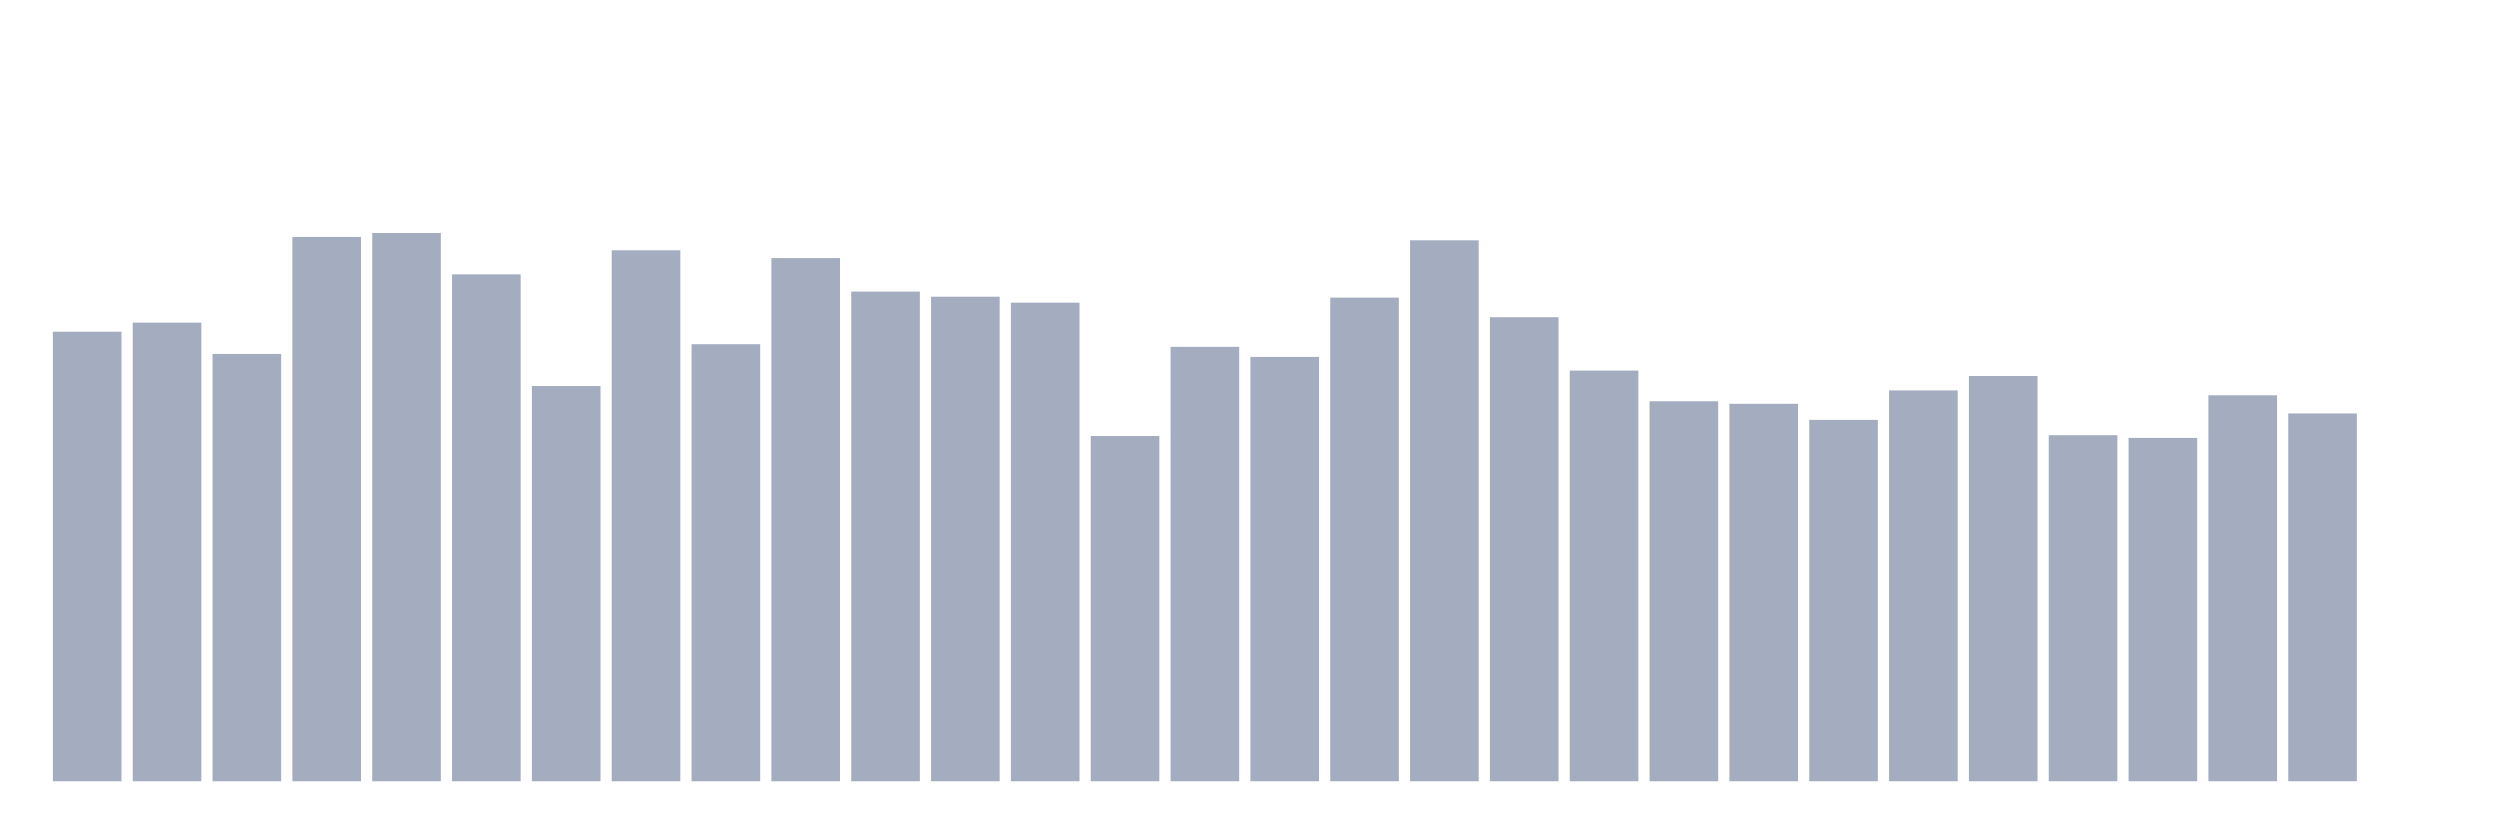 <svg xmlns="http://www.w3.org/2000/svg" viewBox="0 0 480 160"><g transform="translate(10,10)"><rect class="bar" x="0.153" width="13.175" y="53.69" height="86.31" fill="rgb(164,173,192)"></rect><rect class="bar" x="15.482" width="13.175" y="51.943" height="88.057" fill="rgb(164,173,192)"></rect><rect class="bar" x="30.81" width="13.175" y="57.96" height="82.04" fill="rgb(164,173,192)"></rect><rect class="bar" x="46.138" width="13.175" y="35.489" height="104.511" fill="rgb(164,173,192)"></rect><rect class="bar" x="61.466" width="13.175" y="34.737" height="105.263" fill="rgb(164,173,192)"></rect><rect class="bar" x="76.794" width="13.175" y="42.675" height="97.325" fill="rgb(164,173,192)"></rect><rect class="bar" x="92.123" width="13.175" y="64.116" height="75.884" fill="rgb(164,173,192)"></rect><rect class="bar" x="107.451" width="13.175" y="38.058" height="101.942" fill="rgb(164,173,192)"></rect><rect class="bar" x="122.779" width="13.175" y="56.086" height="83.914" fill="rgb(164,173,192)"></rect><rect class="bar" x="138.107" width="13.175" y="39.55" height="100.45" fill="rgb(164,173,192)"></rect><rect class="bar" x="153.436" width="13.175" y="45.984" height="94.016" fill="rgb(164,173,192)"></rect><rect class="bar" x="168.764" width="13.175" y="46.968" height="93.032" fill="rgb(164,173,192)"></rect><rect class="bar" x="184.092" width="13.175" y="48.113" height="91.887" fill="rgb(164,173,192)"></rect><rect class="bar" x="199.42" width="13.175" y="73.709" height="66.291" fill="rgb(164,173,192)"></rect><rect class="bar" x="214.748" width="13.175" y="56.595" height="83.405" fill="rgb(164,173,192)"></rect><rect class="bar" x="230.077" width="13.175" y="58.527" height="81.473" fill="rgb(164,173,192)"></rect><rect class="bar" x="245.405" width="13.175" y="47.141" height="92.859" fill="rgb(164,173,192)"></rect><rect class="bar" x="260.733" width="13.175" y="36.137" height="103.863" fill="rgb(164,173,192)"></rect><rect class="bar" x="276.061" width="13.175" y="50.902" height="89.098" fill="rgb(164,173,192)"></rect><rect class="bar" x="291.39" width="13.175" y="61.154" height="78.846" fill="rgb(164,173,192)"></rect><rect class="bar" x="306.718" width="13.175" y="67.044" height="72.956" fill="rgb(164,173,192)"></rect><rect class="bar" x="322.046" width="13.175" y="67.53" height="72.47" fill="rgb(164,173,192)"></rect><rect class="bar" x="337.374" width="13.175" y="70.619" height="69.381" fill="rgb(164,173,192)"></rect><rect class="bar" x="352.702" width="13.175" y="64.961" height="75.039" fill="rgb(164,173,192)"></rect><rect class="bar" x="368.031" width="13.175" y="62.195" height="77.805" fill="rgb(164,173,192)"></rect><rect class="bar" x="383.359" width="13.175" y="73.558" height="66.442" fill="rgb(164,173,192)"></rect><rect class="bar" x="398.687" width="13.175" y="74.079" height="65.921" fill="rgb(164,173,192)"></rect><rect class="bar" x="414.015" width="13.175" y="65.898" height="74.102" fill="rgb(164,173,192)"></rect><rect class="bar" x="429.344" width="13.175" y="69.381" height="70.619" fill="rgb(164,173,192)"></rect><rect class="bar" x="444.672" width="13.175" y="140" height="0" fill="rgb(164,173,192)"></rect></g></svg>